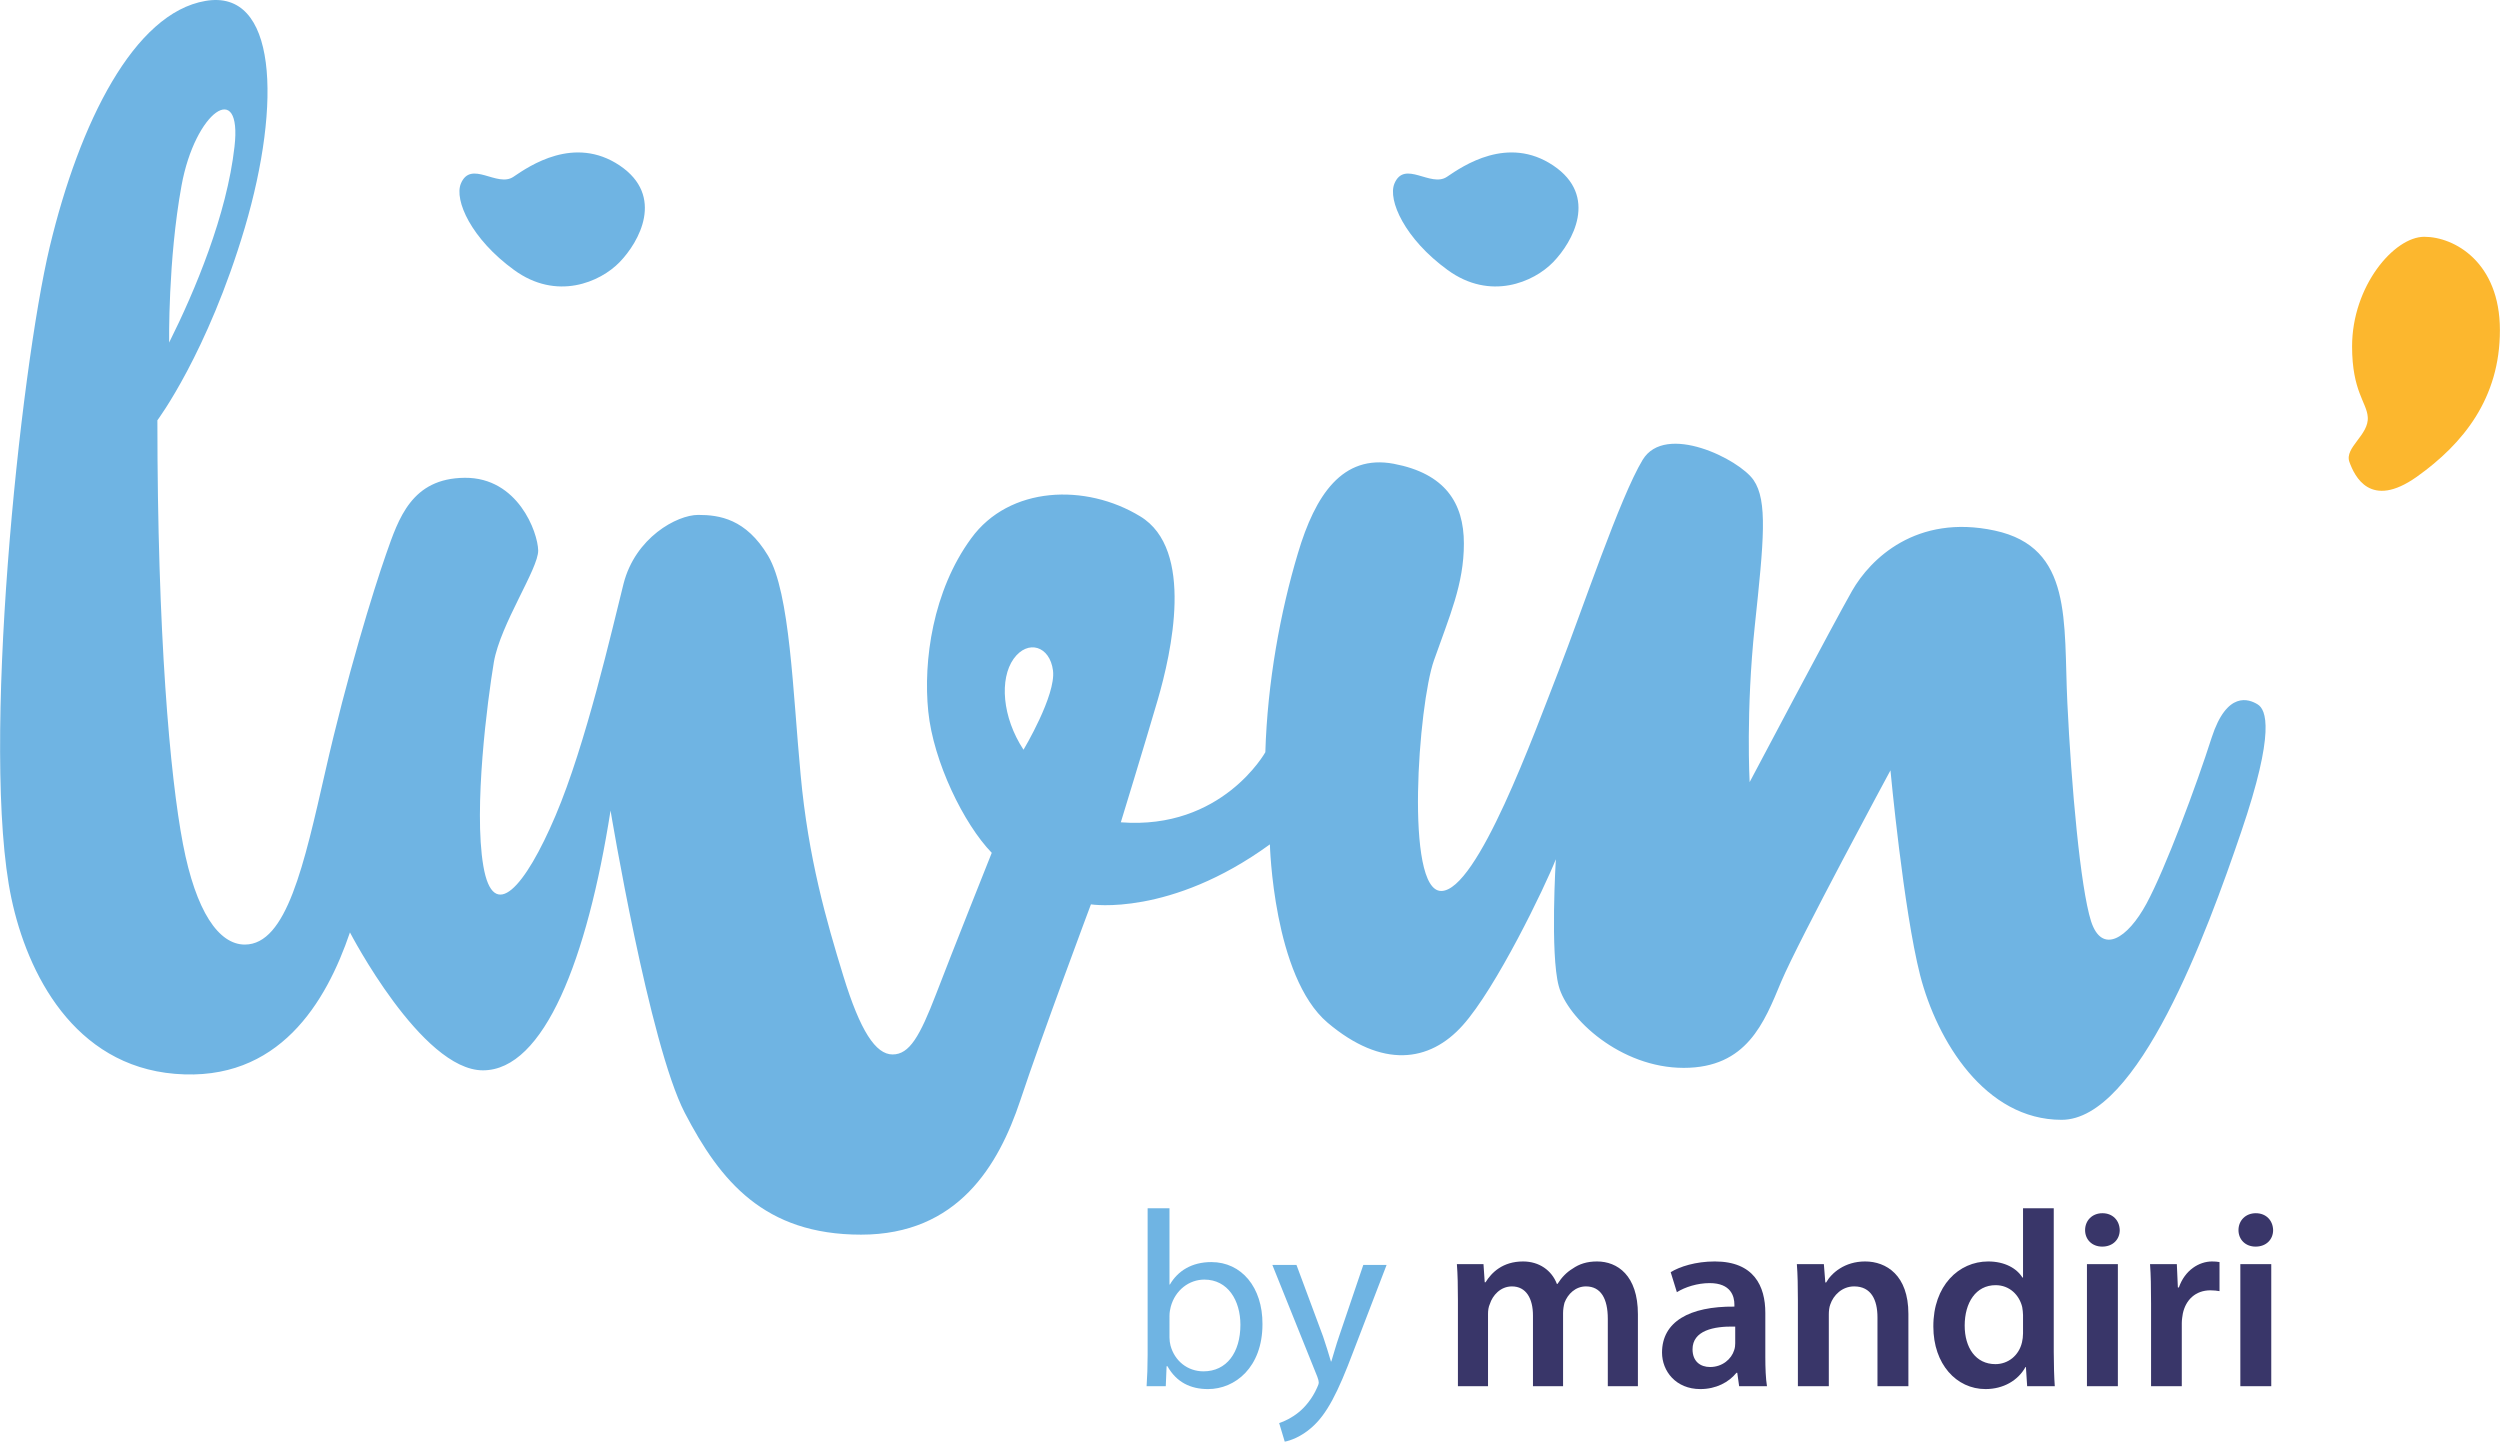 <?xml version="1.0" encoding="UTF-8" standalone="no"?>
<!-- Creator: CorelDRAW -->

<svg
   xml:space="preserve"
   width="12.125in"
   height="6.992in"
   version="1.1"
   style="clip-rule:evenodd;fill-rule:evenodd;image-rendering:optimizeQuality;shape-rendering:geometricPrecision;text-rendering:geometricPrecision"
   viewBox="0 0 12124.929 6992.494"
   id="svg13"
   sodipodi:docname="logo livin - Koleksilogo.com.svg"
   inkscape:version="1.3.2 (091e20e, 2023-11-25, custom)"
   xmlns:inkscape="http://www.inkscape.org/namespaces/inkscape"
   xmlns:sodipodi="http://sodipodi.sourceforge.net/DTD/sodipodi-0.dtd"
   xmlns="http://www.w3.org/2000/svg"
   xmlns:svg="http://www.w3.org/2000/svg"><sodipodi:namedview
   id="namedview13"
   pagecolor="#ffffff"
   bordercolor="#000000"
   borderopacity="0.25"
   inkscape:showpageshadow="2"
   inkscape:pageopacity="0.0"
   inkscape:pagecheckerboard="0"
   inkscape:deskcolor="#d1d1d1"
   inkscape:document-units="in"
   inkscape:zoom="0.80208333"
   inkscape:cx="556.05195"
   inkscape:cy="337.24675"
   inkscape:window-width="1920"
   inkscape:window-height="1094"
   inkscape:window-x="-11"
   inkscape:window-y="-11"
   inkscape:window-maximized="1"
   inkscape:current-layer="Layer_x0020_1" />
 <defs
   id="defs1">
  <style
   type="text/css"
   id="style1">
   <![CDATA[
    .fil1 {fill:#FCB72E;fill-rule:nonzero}
    .fil0 {fill:#6FB4E3;fill-rule:nonzero}
    .fil2 {fill:#393669;fill-rule:nonzero}
   ]]>
  </style>
 </defs>
 <g
   id="Layer_x0020_1"
   inkscape:label="Layer 1"
   inkscape:groupmode="layer"
   transform="translate(1551.929,-1986.506)">
  <g
   id="logo_x0020_livin.cdr">
   <g
   id="g2">
    <g
   id="g1">
     <path
   class="fil0"
   d="m 9398,5403 c -42,-26 -149,-67 -223,161 -73,229 -224,635 -316,805 -92,170 -216,249 -269,86 -52,-164 -96,-662 -115,-1059 -19,-396 28,-754 -352,-836 -381,-82 -604,138 -692,292 -88,154 -497,928 -497,928 0,0 -19,-343 25,-758 44,-415 63,-607 -6,-707 -69,-101 -428,-280 -538,-98 -110,182 -292,726 -408,1025 -117,299 -393,1066 -569,1066 -177,0 -111,-905 -35,-1119 75,-214 145,-368 145,-566 0,-198 -92,-340 -340,-387 -249,-47 -381,151 -465,434 -85,283 -148,626 -158,965 0,0 -210,378 -701,340 0,0 113,-368 179,-594 66,-227 180,-730 -85,-890 -264,-161 -635,-148 -820,107 -186,254 -233,594 -208,839 25,245 173,547 308,686 0,0 -192,481 -270,685 -79,205 -129,293 -211,293 -82,0 -157,-114 -239,-381 -82,-267 -170,-572 -207,-975 -38,-402 -51,-883 -158,-1063 -107,-179 -236,-198 -339,-198 -103,0 -305,110 -362,334 -56,223 -183,780 -330,1125 -147,346 -302,525 -350,244 -48,-281 20,-803 51,-989 32,-185 217,-454 215,-542 -2,-88 -98,-354 -356,-352 -258,2 -321,197 -382,371 -61,174 -191,596 -294,1051 -104,456 -188,842 -391,842 -126,0 -237,-159 -300,-488 -63,-329 -124,-1019 -124,-2055 0,0 243,-324 424,-934 180,-610 155,-1160 -191,-1100 -346,59 -610,588 -755,1192 -144,603 -337,2448 -186,3161 77,364 303,810 793,851 505,42 734,-348 849,-686 0,0 347,669 645,669 297,0 506,-540 619,-1260 0,0 188,1134 360,1466 172,331 385,591 855,591 470,0 667,-336 772,-650 104,-314 343,-952 343,-952 0,0 384,61 868,-291 0,0 16,641 280,865 264,223 494,193 655,13 162,-180 399,-671 452,-806 0,0 -28,458 14,615 42,158 300,397 606,397 306,0 390,-218 473,-418 84,-199 530,-1025 530,-1025 0,0 63,676 144,994 82,318 315,701 686,701 371,0 704,-905 871,-1396 167,-490 121,-594 80,-619 z M -672,2887 v 0 c 66,-362 295,-519 257,-189 -37,330 -191,698 -317,950 0,0 -6,-399 60,-761 z m 4084,2736 v 0 c -104,-158 -117,-344 -48,-441 69,-96 176,-62 191,57 15,120 -143,384 -143,384 z"
   id="path1" />
    </g>
   </g>
   <g
   id="g3">
    <path
   class="fil0"
   d="m 683,2877 c -33,80 50,268 258,419 207,151 418,59 512,-38 95,-98 220,-321 0,-469 -220,-147 -437,2 -515,55 -79,54 -206,-84 -255,33 z"
   id="path2" />
   </g>
   <g
   id="g4">
    <path
   class="fil0"
   d="m 5211,2877 c -33,80 50,268 258,419 207,151 418,59 512,-38 95,-98 221,-321 0,-469 -220,-147 -437,2 -515,55 -79,54 -206,-84 -255,33 z"
   id="path3" />
   </g>
   <g
   id="g5">
    <path
   class="fil1"
   d="m 9932,4009 c 7,87 -114,148 -89,218 25,69 101,232 327,72 226,-161 403,-381 403,-711 0,-330 -221,-453 -367,-453 -146,0 -350,239 -350,532 0,217 71,271 76,342 z"
   id="path4" />
   </g>
   <g
   id="g13">
    <path
   class="fil0"
   d="m 4009,8710 c 3,-40 5,-100 5,-152 v -711 h 106 v 370 h 2 c 38,-66 106,-109 201,-109 146,0 249,122 248,301 0,210 -133,315 -264,315 -85,0 -153,-33 -197,-111 h -4 l -4,97 z m 111,-236 v 0 c 0,14 2,27 5,39 20,74 82,125 160,125 112,0 179,-91 179,-226 0,-118 -61,-219 -175,-219 -73,0 -141,50 -163,132 -3,12 -6,27 -6,44 z"
   id="path5" />
    <path
   class="fil0"
   d="m 4736,8122 129,347 c 13,39 28,86 38,121 h 2 c 11,-35 23,-80 38,-123 l 117,-345 h 113 l -161,419 c -76,202 -129,305 -202,369 -52,46 -104,64 -131,69 l -27,-90 c 27,-9 62,-26 94,-52 29,-23 66,-65 90,-120 5,-10 8,-19 8,-25 0,-6 -2,-15 -7,-28 l -218,-542 z"
   id="path6" />
    <path
   class="fil2"
   d="m 5519,8294 c 0,-68 -1,-125 -5,-176 h 129 l 6,88 h 4 c 29,-47 83,-101 182,-101 78,0 139,43 164,109 h 3 c 21,-33 45,-57 73,-74 33,-23 70,-35 119,-35 98,0 198,67 198,256 v 349 h -146 v -327 c 0,-98 -34,-157 -106,-157 -51,0 -88,37 -104,79 -4,15 -7,33 -7,50 v 355 h -146 v -343 c 0,-82 -33,-141 -102,-141 -56,0 -94,44 -107,85 -7,15 -9,32 -9,49 v 350 h -146 z"
   id="path7" />
    <path
   class="fil2"
   d="m 6883,8710 -9,-65 h -4 c -37,46 -99,79 -175,79 -119,0 -186,-87 -186,-177 0,-149 132,-225 351,-223 v -10 c 0,-39 -16,-104 -120,-104 -59,0 -119,19 -159,44 l -30,-97 c 44,-27 121,-52 214,-52 190,0 245,120 245,249 v 214 c 0,53 2,106 8,142 z m -19,-289 v 0 c -106,-3 -207,20 -207,110 0,59 38,86 85,86 60,0 104,-39 117,-82 4,-11 5,-23 5,-33 z"
   id="path8" />
    <path
   class="fil2"
   d="m 7168,8294 c 0,-68 -1,-125 -5,-176 h 131 l 7,89 h 4 c 26,-46 90,-102 189,-102 103,0 210,67 210,254 v 351 h -150 v -334 c 0,-85 -31,-150 -113,-150 -59,0 -101,43 -116,88 -5,13 -7,31 -7,48 v 348 h -150 z"
   id="path9" />
    <path
   class="fil2"
   d="m 8409,7847 v 697 c 0,60 2,126 5,166 h -134 l -6,-93 h -2 c -36,65 -107,107 -194,107 -141,0 -253,-121 -253,-303 -1,-198 123,-316 266,-316 81,0 139,34 166,78 h 3 v -336 z m -149,518 v 0 c 0,-12 -2,-27 -4,-39 -14,-58 -61,-106 -129,-106 -96,0 -150,85 -150,196 0,108 54,187 149,187 61,0 114,-41 129,-106 3,-13 5,-28 5,-43 z"
   id="path10" />
    <path
   class="fil2"
   d="m 8729,7953 c 0,45 -33,80 -85,80 -50,0 -83,-35 -83,-80 0,-46 34,-82 84,-82 51,0 83,36 84,82 z m -159,757 v 0 -592 h 150 v 592 z"
   id="path11" />
    <path
   class="fil2"
   d="m 8881,8309 c 0,-80 -1,-137 -5,-191 h 130 l 5,113 h 5 c 29,-84 98,-126 161,-126 15,0 24,1 36,3 v 141 c -12,-2 -26,-4 -44,-4 -72,0 -120,46 -134,113 -2,13 -5,29 -5,46 v 306 h -149 z"
   id="path12" />
    <path
   class="fil2"
   d="m 9473,7953 c 0,45 -33,80 -85,80 -50,0 -83,-35 -83,-80 0,-46 34,-82 84,-82 51,0 83,36 84,82 z m -159,757 v 0 -592 h 150 v 592 z"
   id="path13" />
   </g>
  </g>
 </g>
</svg>
